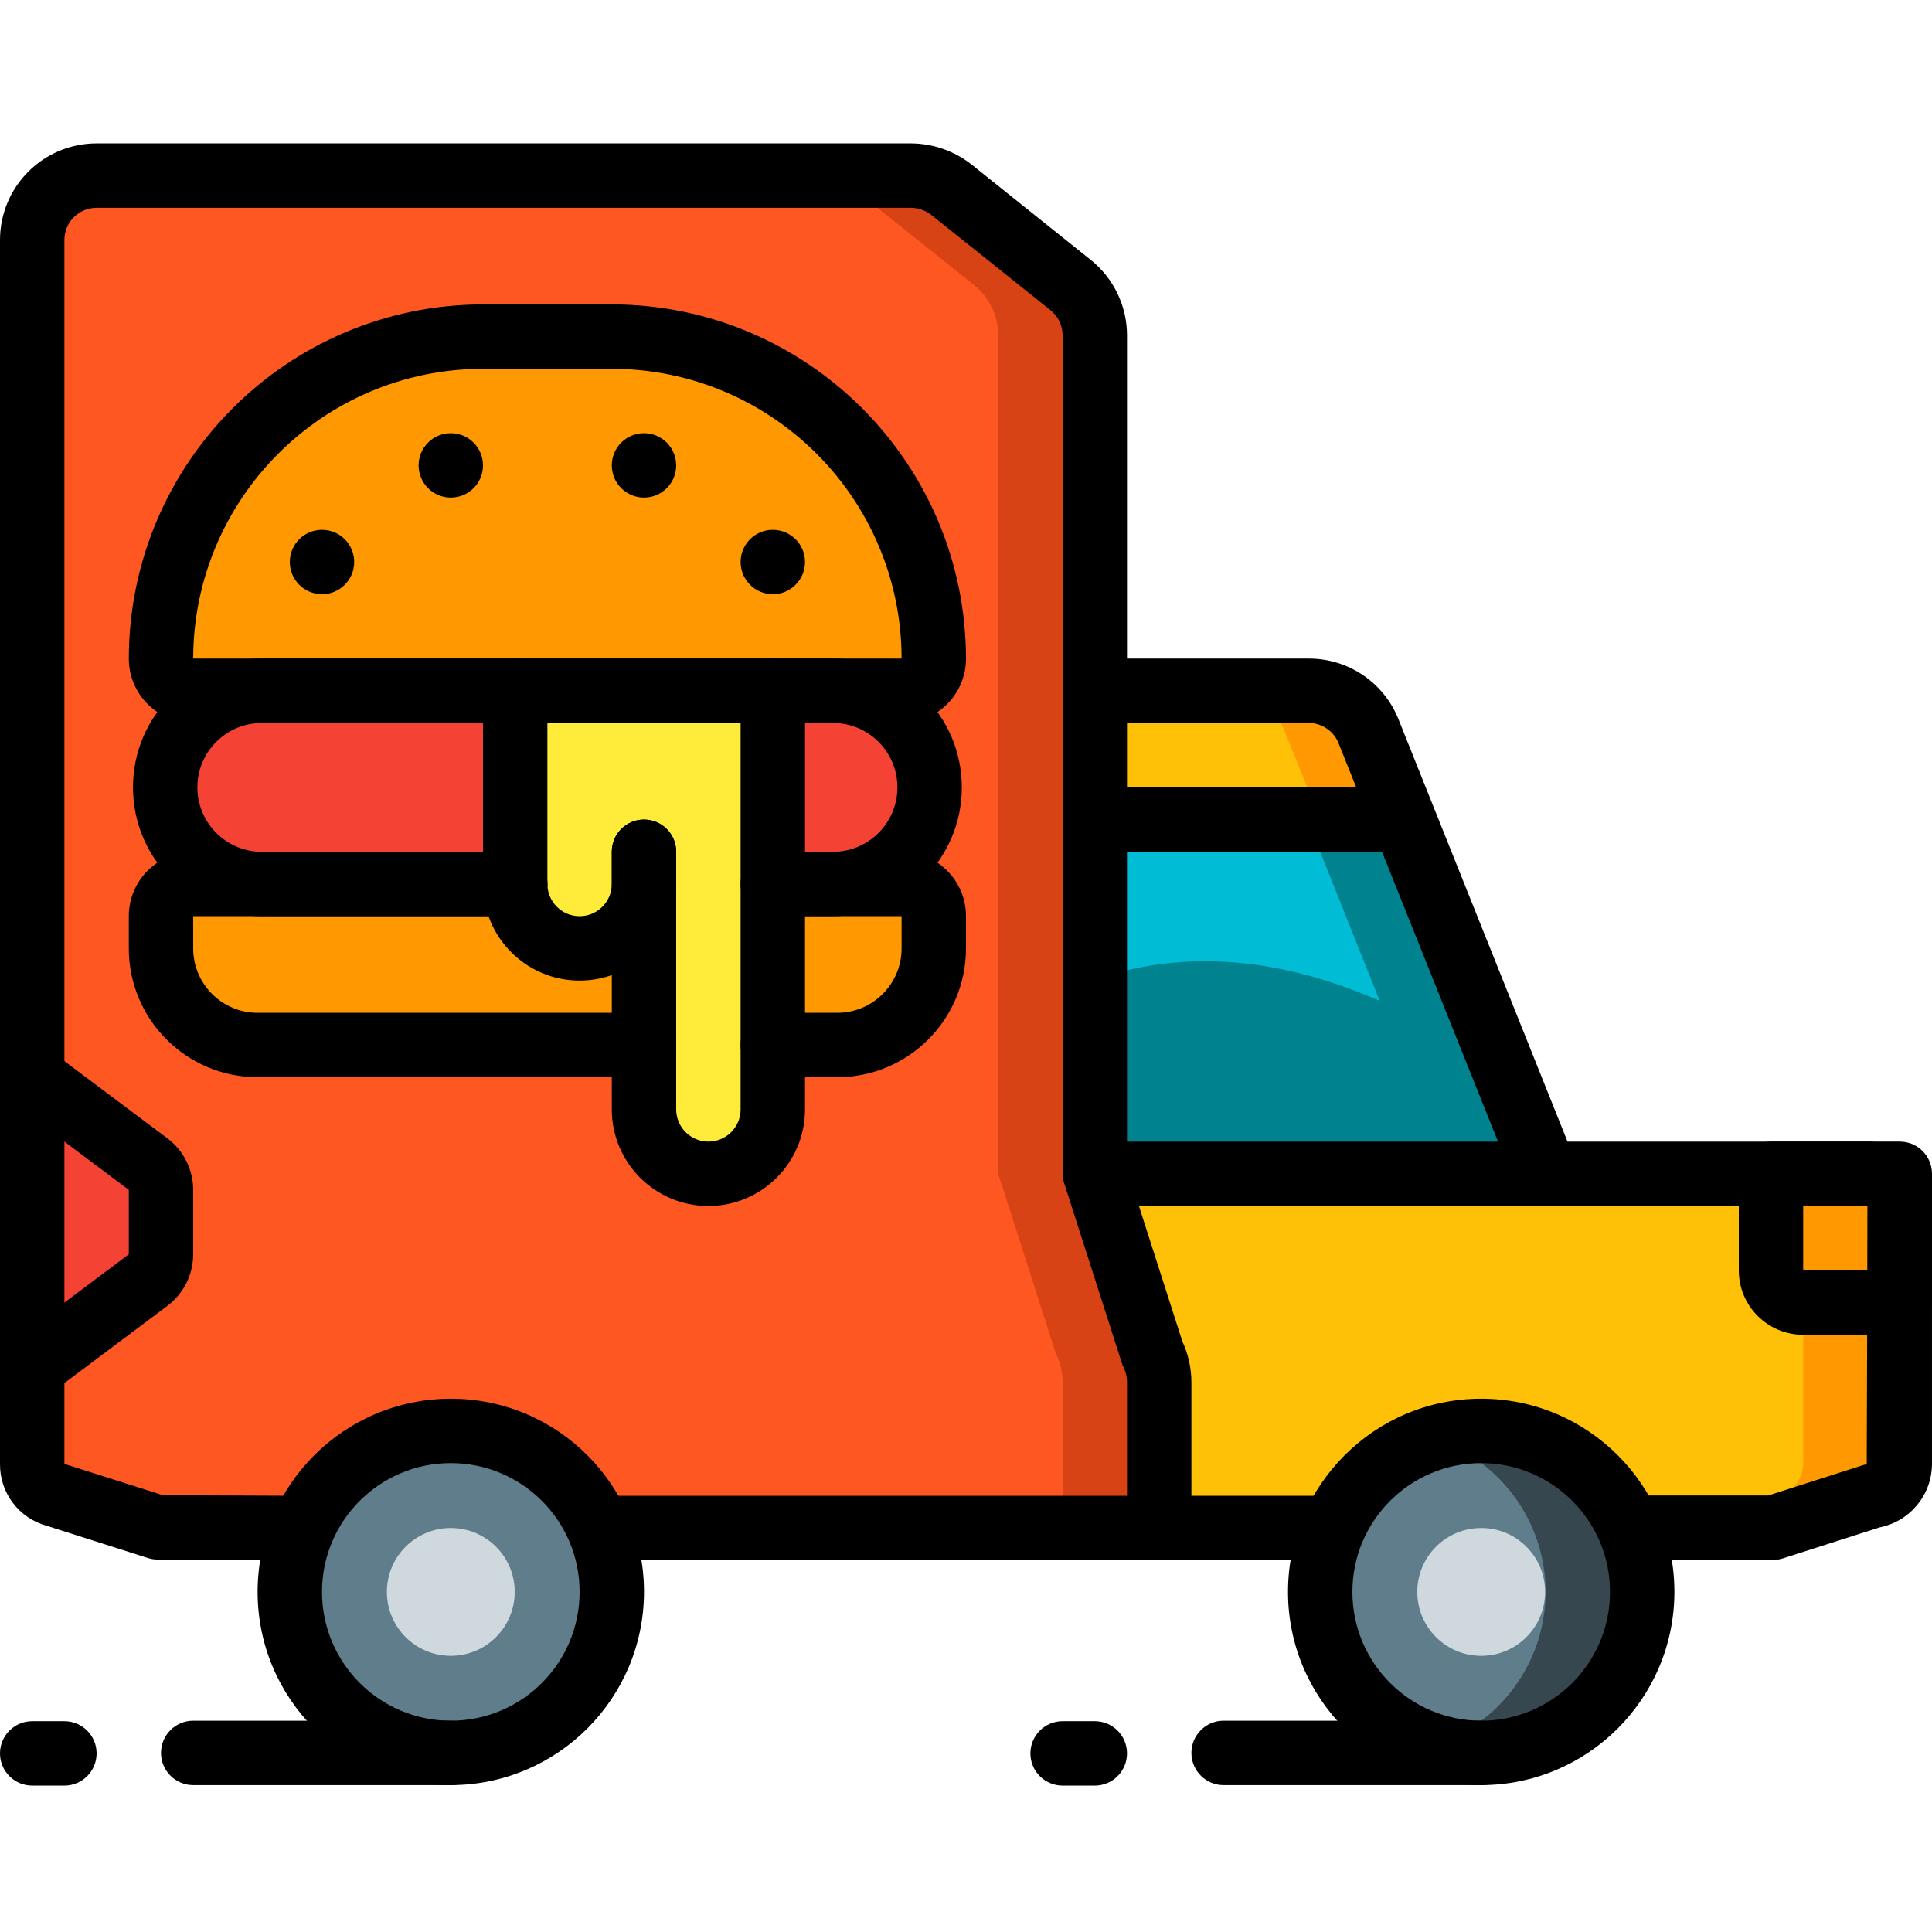 <svg height="512pt" viewBox="0 -38 512.001 512" width="512pt" xmlns="http://www.w3.org/2000/svg"><path d="m307.199 328.277v38.656h-239.016l-26.371-.172-26.793-8.531c-3.809-.941-6.48-4.355-6.484-8.277v-324.352c.027-9.414 7.652-17.039 17.066-17.066h215.895c3.871.031 7.625 1.352 10.664 3.754l31.574 25.258c4.035 3.242 6.387 8.137 6.398 13.312v222.207l15.277 47.617c1.184 2.355 1.797 4.957 1.789 7.594zm0 0" fill="#d84315"/><path d="m281.602 328.277v38.656h-213.418l-26.371-.172-26.793-8.531c-3.809-.941-6.48-4.355-6.484-8.277v-324.352c.027-9.414 7.652-17.039 17.066-17.066h190.293c3.875.031 7.625 1.352 10.668 3.754l31.57 25.258c4.035 3.242 6.391 8.137 6.402 13.312v222.207l15.273 47.617c1.184 2.355 1.797 4.957 1.793 7.594zm0 0" fill="#ff5722"/><path d="m204.801 196.266h34.133c4.715 0 8.535 3.82 8.535 8.535v8.531c0 14.141-11.461 25.602-25.602 25.602h-153.598c-14.141 0-25.602-11.461-25.602-25.602v-8.531c0-4.715 3.82-8.535 8.531-8.535zm0 0" fill="#ff9801"/><path d="m128 51.199h34.133c22.633 0 44.34 8.992 60.34 24.996 16.004 16 24.996 37.707 24.996 60.34 0 4.711-3.82 8.531-8.535 8.531h-187.734c-4.711 0-8.531-3.82-8.531-8.531 0-47.129 38.203-85.336 85.332-85.336zm0 0" fill="#ff9801"/><path d="m409.602 273.066h-119.469v-93.867h81.922l26.707 66.902zm0 0" fill="#00838f"/><path d="m384 273.066h-93.867v-93.867h56.32l26.711 66.902zm0 0" fill="#00bcd4"/><path d="m372.055 179.199h-81.922v-34.133h56.664c6.992-.008 13.281 4.254 15.871 10.754zm0 0" fill="#ff9801"/><path d="m349.867 179.199h-59.734v-34.133h34.477c6.992-.008 13.285 4.254 15.871 10.754zm0 0" fill="#fec108"/><path d="m503.469 281.602v68.266c-.004 4.312-3.16 7.977-7.426 8.617l-26.113 8.363h-63.828l-78.336.086h-20.566v-38.656c.008-2.637-.605-5.238-1.789-7.594l-15.277-47.617h204.801c4.715 0 8.535 3.82 8.535 8.535zm0 0" fill="#ff9801"/><path d="m477.867 281.602v68.266c-.004 4.312-3.156 7.977-7.422 8.617l-26.113 8.363h-38.23l-78.336.086h-20.566v-38.656c.008-2.637-.605-5.238-1.789-7.594l-15.277-47.617h179.203c4.711 0 8.531 3.82 8.531 8.535zm0 0" fill="#fec108"/><path d="m8.535 324.266 30.719-23.039c2.148-1.609 3.414-4.141 3.414-6.824v-17.07c0-2.684-1.266-5.215-3.414-6.824l-30.719-23.039zm0 0" fill="#f44335"/><path d="m469.336 273.066h25.598c4.715 0 8.535 3.82 8.535 8.535v25.598h-25.602c-4.711 0-8.531-3.82-8.531-8.531zm0 0" fill="#ff9801"/><path d="m162.133 383.871c0 23.566-19.102 42.668-42.664 42.668-23.566 0-42.668-19.102-42.668-42.668 0-23.562 19.102-42.664 42.668-42.664 23.562 0 42.664 19.102 42.664 42.664zm0 0" fill="#607d8b"/><path d="m136.406 383.871c0 9.355-7.582 16.941-16.938 16.941s-16.941-7.586-16.941-16.941c0-9.355 7.586-16.938 16.941-16.938s16.938 7.582 16.938 16.938zm0 0" fill="#cfd8dc"/><path d="m435.199 383.828c0 23.566-19.102 42.668-42.664 42.668-4.336-.012-8.645-.645-12.801-1.875-20.871-6.566-33.395-27.852-28.996-49.281 4.398-21.434 24.297-36.062 46.062-33.875 21.77 2.188 38.355 20.488 38.398 42.363zm0 0" fill="#37474f"/><path d="m409.602 383.828c.004 18.656-12.082 35.16-29.867 40.793-17.781-5.613-29.871-22.105-29.871-40.75 0-18.645 12.09-35.137 29.871-40.746 17.758 5.613 29.84 22.078 29.867 40.703zm0 0" fill="#607d8b"/><path d="m409.473 383.871c0 9.355-7.582 16.941-16.938 16.941-9.355 0-16.941-7.586-16.941-16.941 0-9.355 7.586-16.938 16.941-16.938 9.355 0 16.938 7.582 16.938 16.938zm0 0" fill="#cfd8dc"/><path d="m409.602 273.066h-119.469v-51.457c24.918-8.617 57.344-7.508 97.707 17.324 4.012 2.477 7.598 4.863 10.922 7.168zm0 0" fill="#00838f"/><path d="m136.535 196.266h-67.156c-14.445.301-26.398-11.156-26.711-25.598.312-14.441 12.266-25.902 26.711-25.602h151.379c14.441-.301 26.398 11.16 26.711 25.602-.312 14.441-12.27 25.898-26.711 25.598zm0 0" fill="#f44335"/><path d="m136.535 145.066v51.199c0 9.426 7.641 17.066 17.066 17.066 9.426 0 17.066-7.641 17.066-17.066v59.734c0 9.426 7.641 17.066 17.066 17.066s17.066-7.641 17.066-17.066v-110.934zm0 0" fill="#ffeb3a"/><path d="m401.672 276.242-46.934-117.266c-1.293-3.25-4.438-5.379-7.934-5.375h-56.672v-17.066h56.707c10.48-.031 19.914 6.355 23.781 16.102l46.934 117.258zm0 0"/><path d="m353.367 375.469h-194.645v-17.066h194.559zm0 0"/><path d="m469.93 375.383h-38.227v-17.066h36.898l24.84-7.953c.41-.137.832-.242 1.262-.309l.23-68.453h-204.801v-17.066h204.801c9.426 0 17.066 7.641 17.066 17.066v68.266c.016 8.23-5.801 15.316-13.875 16.906l-25.598 8.199c-.84.27-1.715.41-2.598.41zm0 0"/><path d="m80.215 375.469-38.453-.172c-.867-.004-1.73-.141-2.559-.402l-26.793-8.531c-7.391-2.008-12.492-8.754-12.41-16.41v-324.352c0-14.141 11.461-25.602 25.602-25.602h215.895c5.766.043 11.359 1.992 15.906 5.547l31.664 25.336c6.066 4.855 9.598 12.207 9.602 19.977v94.207h-17.066v-94.207c-.004-2.602-1.191-5.055-3.227-6.672l-31.574-25.234c-1.516-1.188-3.379-1.852-5.305-1.887h-215.895c-4.715 0-8.535 3.82-8.535 8.535v324.352l26.098 8.285 37.051.164zm0 0"/><path d="m307.199 375.469c-4.711 0-8.531-3.82-8.531-8.535v-38.648c.012-1.312-.281-2.613-.855-3.797-.191-.391-.359-.797-.492-1.211l-15.266-47.609c-.289-.836-.441-1.715-.453-2.602v-128c0-4.711 3.82-8.531 8.531-8.531 4.715 0 8.535 3.82 8.535 8.531v126.668l14.676 45.773c1.57 3.379 2.383 7.055 2.391 10.777v38.648c0 4.715-3.82 8.535-8.535 8.535zm0 0"/><path d="m13.652 331.094-10.238-13.652 30.719-23.039v-17.07l-30.719-23.039 10.238-13.652 30.723 23.039c4.289 3.23 6.812 8.285 6.824 13.652v17.07c-.012 5.367-2.535 10.422-6.824 13.652zm0 0"/><path d="m290.133 170.668h85.336v17.066h-85.336zm0 0"/><path d="m119.469 435.074c-28.277 0-51.199-22.926-51.199-51.203s22.922-51.199 51.199-51.199 51.199 22.922 51.199 51.199c-.035 28.266-22.938 51.168-51.199 51.203zm0-85.336c-18.852 0-34.133 15.281-34.133 34.133 0 18.852 15.281 34.133 34.133 34.133s34.133-15.281 34.133-34.133c0-18.852-15.281-34.133-34.133-34.133zm0 0"/><path d="m392.535 435.074c-28.277 0-51.199-22.926-51.199-51.203s22.922-51.199 51.199-51.199 51.199 22.922 51.199 51.199c-.031 28.266-22.938 51.168-51.199 51.203zm0-85.336c-18.852 0-34.133 15.281-34.133 34.133 0 18.852 15.281 34.133 34.133 34.133 18.852 0 34.133-15.281 34.133-34.133 0-18.852-15.281-34.133-34.133-34.133zm0 0"/><path d="m119.469 435.074h-68.27c-4.711 0-8.531-3.82-8.531-8.535 0-4.711 3.82-8.535 8.531-8.535h68.27c4.711 0 8.531 3.824 8.531 8.535 0 4.715-3.82 8.535-8.531 8.535zm0 0"/><path d="m17.066 435.199h-8.531c-4.715 0-8.535-3.82-8.535-8.531 0-4.715 3.82-8.535 8.535-8.535h8.531c4.715 0 8.535 3.82 8.535 8.535 0 4.711-3.82 8.531-8.535 8.531zm0 0"/><path d="m392.535 435.074h-68.266c-4.715 0-8.535-3.82-8.535-8.535 0-4.711 3.82-8.535 8.535-8.535h68.266c4.711 0 8.531 3.824 8.531 8.535 0 4.715-3.82 8.535-8.531 8.535zm0 0"/><path d="m290.133 435.199h-8.531c-4.715 0-8.535-3.82-8.535-8.531 0-4.715 3.82-8.535 8.535-8.535h8.531c4.715 0 8.535 3.82 8.535 8.535 0 4.711-3.82 8.531-8.535 8.531zm0 0"/><path d="m503.469 315.734h-25.602c-9.426 0-17.066-7.641-17.066-17.066v-25.602c0-4.711 3.82-8.531 8.535-8.531h34.133c4.711 0 8.531 3.82 8.531 8.531v34.133c0 4.715-3.82 8.535-8.531 8.535zm-25.602-34.133v17.066h17.066v-17.066zm0 0"/><path d="m187.734 281.602c-14.137 0-25.602-11.461-25.602-25.602v-68.266c0-4.715 3.82-8.535 8.535-8.535 4.711 0 8.531 3.82 8.531 8.535v68.266c0 4.715 3.82 8.535 8.535 8.535 4.711 0 8.535-3.82 8.535-8.535v-110.934c0-4.711 3.82-8.531 8.531-8.531 4.715 0 8.535 3.82 8.535 8.531v110.934c0 14.141-11.465 25.602-25.602 25.602zm0 0"/><path d="m153.602 221.867c-14.141 0-25.602-11.461-25.602-25.602v-51.199c0-4.711 3.82-8.531 8.535-8.531 4.711 0 8.531 3.82 8.531 8.531v51.199c0 4.715 3.82 8.535 8.535 8.535 4.711 0 8.531-3.82 8.531-8.535v-8.531c0-4.715 3.82-8.535 8.535-8.535 4.711 0 8.531 3.82 8.531 8.535v8.531c0 14.141-11.461 25.602-25.598 25.602zm0 0"/><path d="m170.668 247.469h-102.398c-18.852 0-34.137-15.285-34.137-34.137v-8.531c0-9.426 7.641-17.066 17.066-17.066h85.336c4.711 0 8.531 3.82 8.531 8.531 0 4.715-3.82 8.535-8.531 8.535h-85.336v8.531c0 9.426 7.645 17.07 17.07 17.07h102.398c4.711 0 8.531 3.82 8.531 8.531 0 4.715-3.82 8.535-8.531 8.535zm0 0"/><path d="m221.867 247.469h-17.066c-4.711 0-8.531-3.82-8.531-8.535 0-4.711 3.82-8.531 8.531-8.531h17.066c9.426 0 17.066-7.645 17.066-17.07v-8.531h-34.133c-4.711 0-8.531-3.82-8.531-8.535 0-4.711 3.82-8.531 8.531-8.531h34.133c9.426 0 17.066 7.641 17.066 17.066v8.531c0 18.852-15.281 34.137-34.133 34.137zm0 0"/><path d="m220.758 204.801h-8.91c-4.711 0-8.531-3.82-8.531-8.535 0-4.711 3.82-8.531 8.531-8.531h8.91c9.426 0 17.066-7.641 17.066-17.066s-7.641-17.066-17.066-17.066h-151.379c-9.426 0-17.07 7.641-17.07 17.066s7.645 17.066 17.07 17.066h67.156c4.711 0 8.531 3.82 8.531 8.531 0 4.715-3.82 8.535-8.531 8.535h-67.156c-18.852 0-34.137-15.281-34.137-34.133 0-18.852 15.285-34.133 34.137-34.133h151.379c18.852 0 34.133 15.281 34.133 34.133 0 18.852-15.281 34.133-34.133 34.133zm0 0"/><path d="m238.934 153.602h-187.734c-9.426 0-17.066-7.641-17.066-17.066.062-51.816 42.051-93.809 93.867-93.867h34.133c51.816.059 93.809 42.051 93.867 93.867 0 9.426-7.641 17.066-17.066 17.066zm-110.934-93.867c-42.395.051-76.746 34.406-76.801 76.801h187.734c-.051-42.395-34.406-76.75-76.801-76.801zm0 0"/><path d="m128 85.332c0 4.715-3.82 8.535-8.531 8.535-4.715 0-8.535-3.82-8.535-8.535 0-4.711 3.82-8.531 8.535-8.531 4.711 0 8.531 3.82 8.531 8.531zm0 0"/><path d="m179.199 85.332c0 4.715-3.82 8.535-8.531 8.535-4.715 0-8.535-3.82-8.535-8.535 0-4.711 3.82-8.531 8.535-8.531 4.711 0 8.531 3.82 8.531 8.531zm0 0"/><path d="m213.336 110.934c0 4.715-3.82 8.535-8.535 8.535-4.711 0-8.531-3.82-8.531-8.535 0-4.711 3.82-8.531 8.531-8.531 4.715 0 8.535 3.82 8.535 8.531zm0 0"/><path d="m93.867 110.934c0 4.715-3.82 8.535-8.531 8.535-4.715 0-8.535-3.82-8.535-8.535 0-4.711 3.82-8.531 8.535-8.531 4.711 0 8.531 3.82 8.531 8.531zm0 0"/></svg>